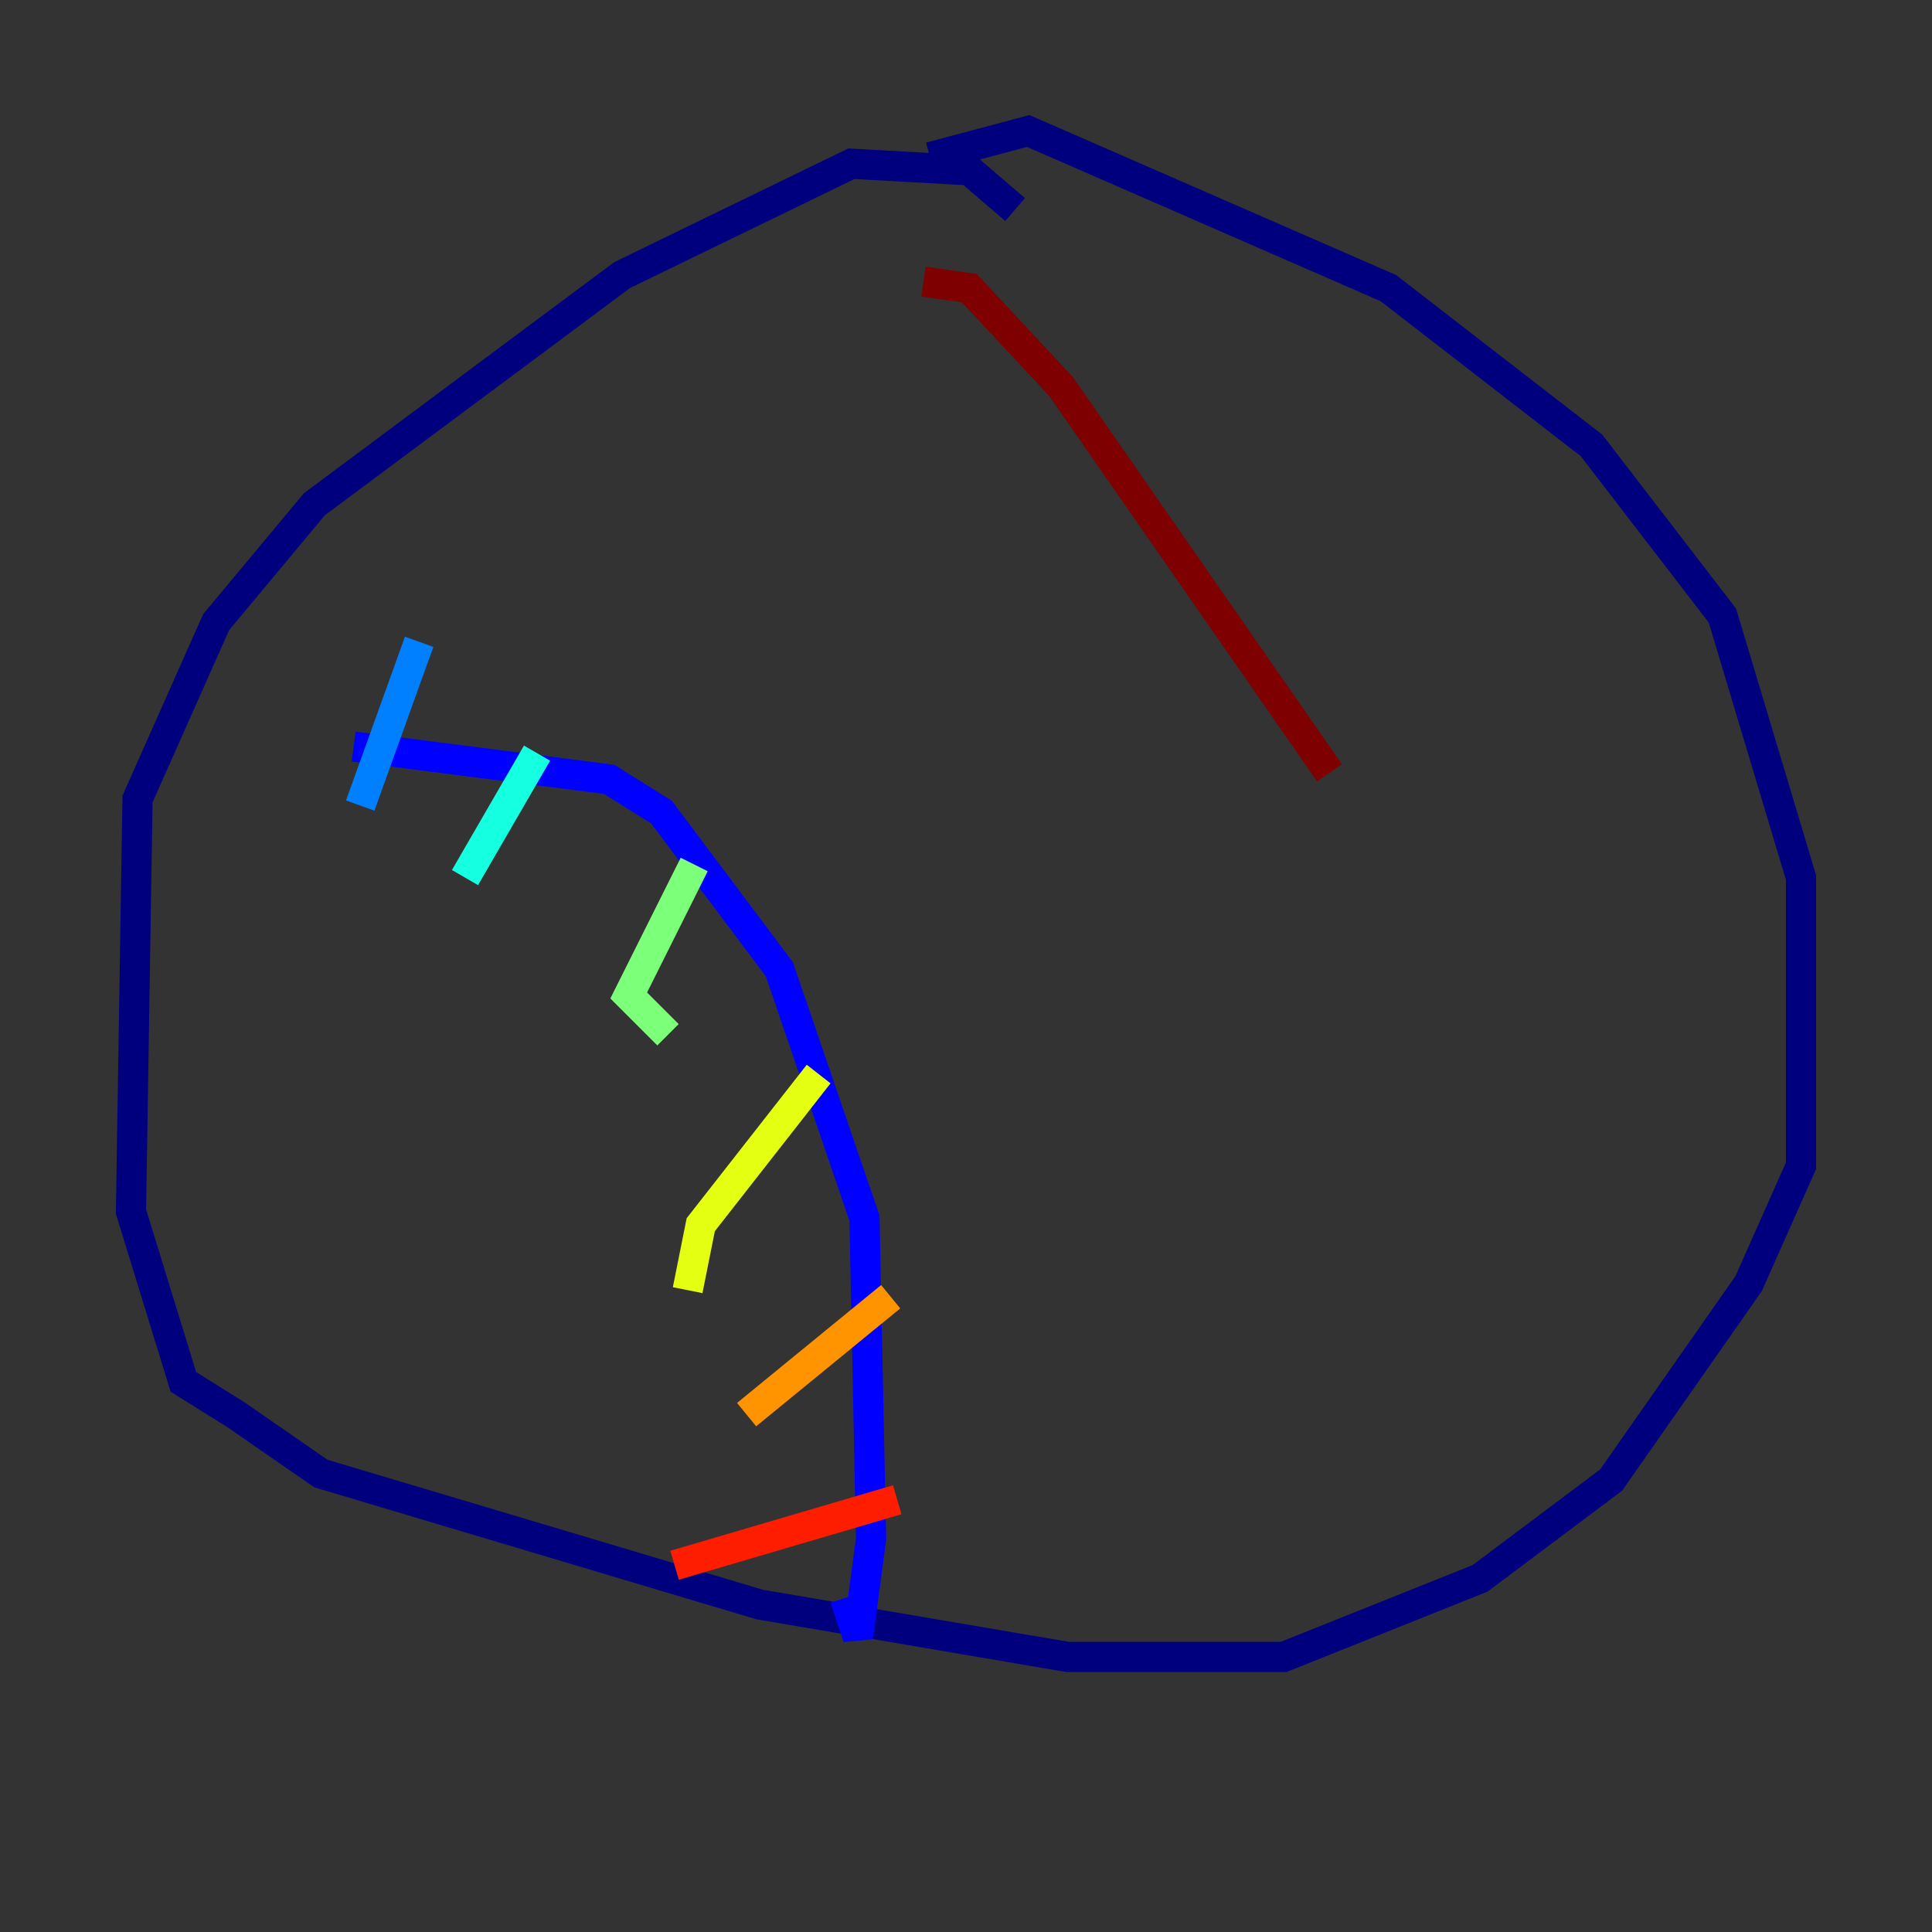 <?xml version="1.0" encoding="utf-8" ?>
<svg baseProfile="tiny" height="128" version="1.2" viewBox="0,0,128,128" width="128" xmlns="http://www.w3.org/2000/svg" xmlns:ev="http://www.w3.org/2001/xml-events" xmlns:xlink="http://www.w3.org/1999/xlink"><rect x="0" y="0" width="128" height="128" fill="#333333" stroke="none"/><defs /><polyline fill="none" points="67.254,13.885 64.217,11.281 56.407,10.848 41.22,18.224 20.827,33.41 14.319,41.22 9.112,52.936 8.678,80.271 12.149,91.552 15.62,93.722 21.261,97.627 50.332,106.305 70.725,109.776 85.044,109.776 98.061,104.57 106.739,98.061 115.851,85.044 119.322,77.234 119.322,58.142 114.115,40.786 105.437,29.505 91.986,19.091 68.122,8.678 61.614,10.414" stroke="#00007f" stroke-width="2" /><polyline fill="none" points="23.43,49.464 40.352,51.634 43.824,53.803 51.634,64.217 57.275,80.705 57.709,101.966 56.841,108.475 55.973,105.871" stroke="#0000ff" stroke-width="2" /><polyline fill="none" points="27.77,42.522 23.864,53.37" stroke="#0080ff" stroke-width="2" /><polyline fill="none" points="35.58,49.898 30.807,58.142" stroke="#15ffe1" stroke-width="2" /><polyline fill="none" points="45.993,57.275 41.654,65.953 44.258,68.556" stroke="#7cff79" stroke-width="2" /><polyline fill="none" points="54.237,71.159 46.427,81.139 45.559,85.478" stroke="#e4ff12" stroke-width="2" /><polyline fill="none" points="59.01,85.912 49.464,93.722" stroke="#ff9400" stroke-width="2" /><polyline fill="none" points="59.444,99.363 44.691,103.702" stroke="#ff1d00" stroke-width="2" /><polyline fill="none" points="61.18,18.658 64.217,19.091 70.291,25.6 88.081,51.2" stroke="#7f0000" stroke-width="2" /></svg>